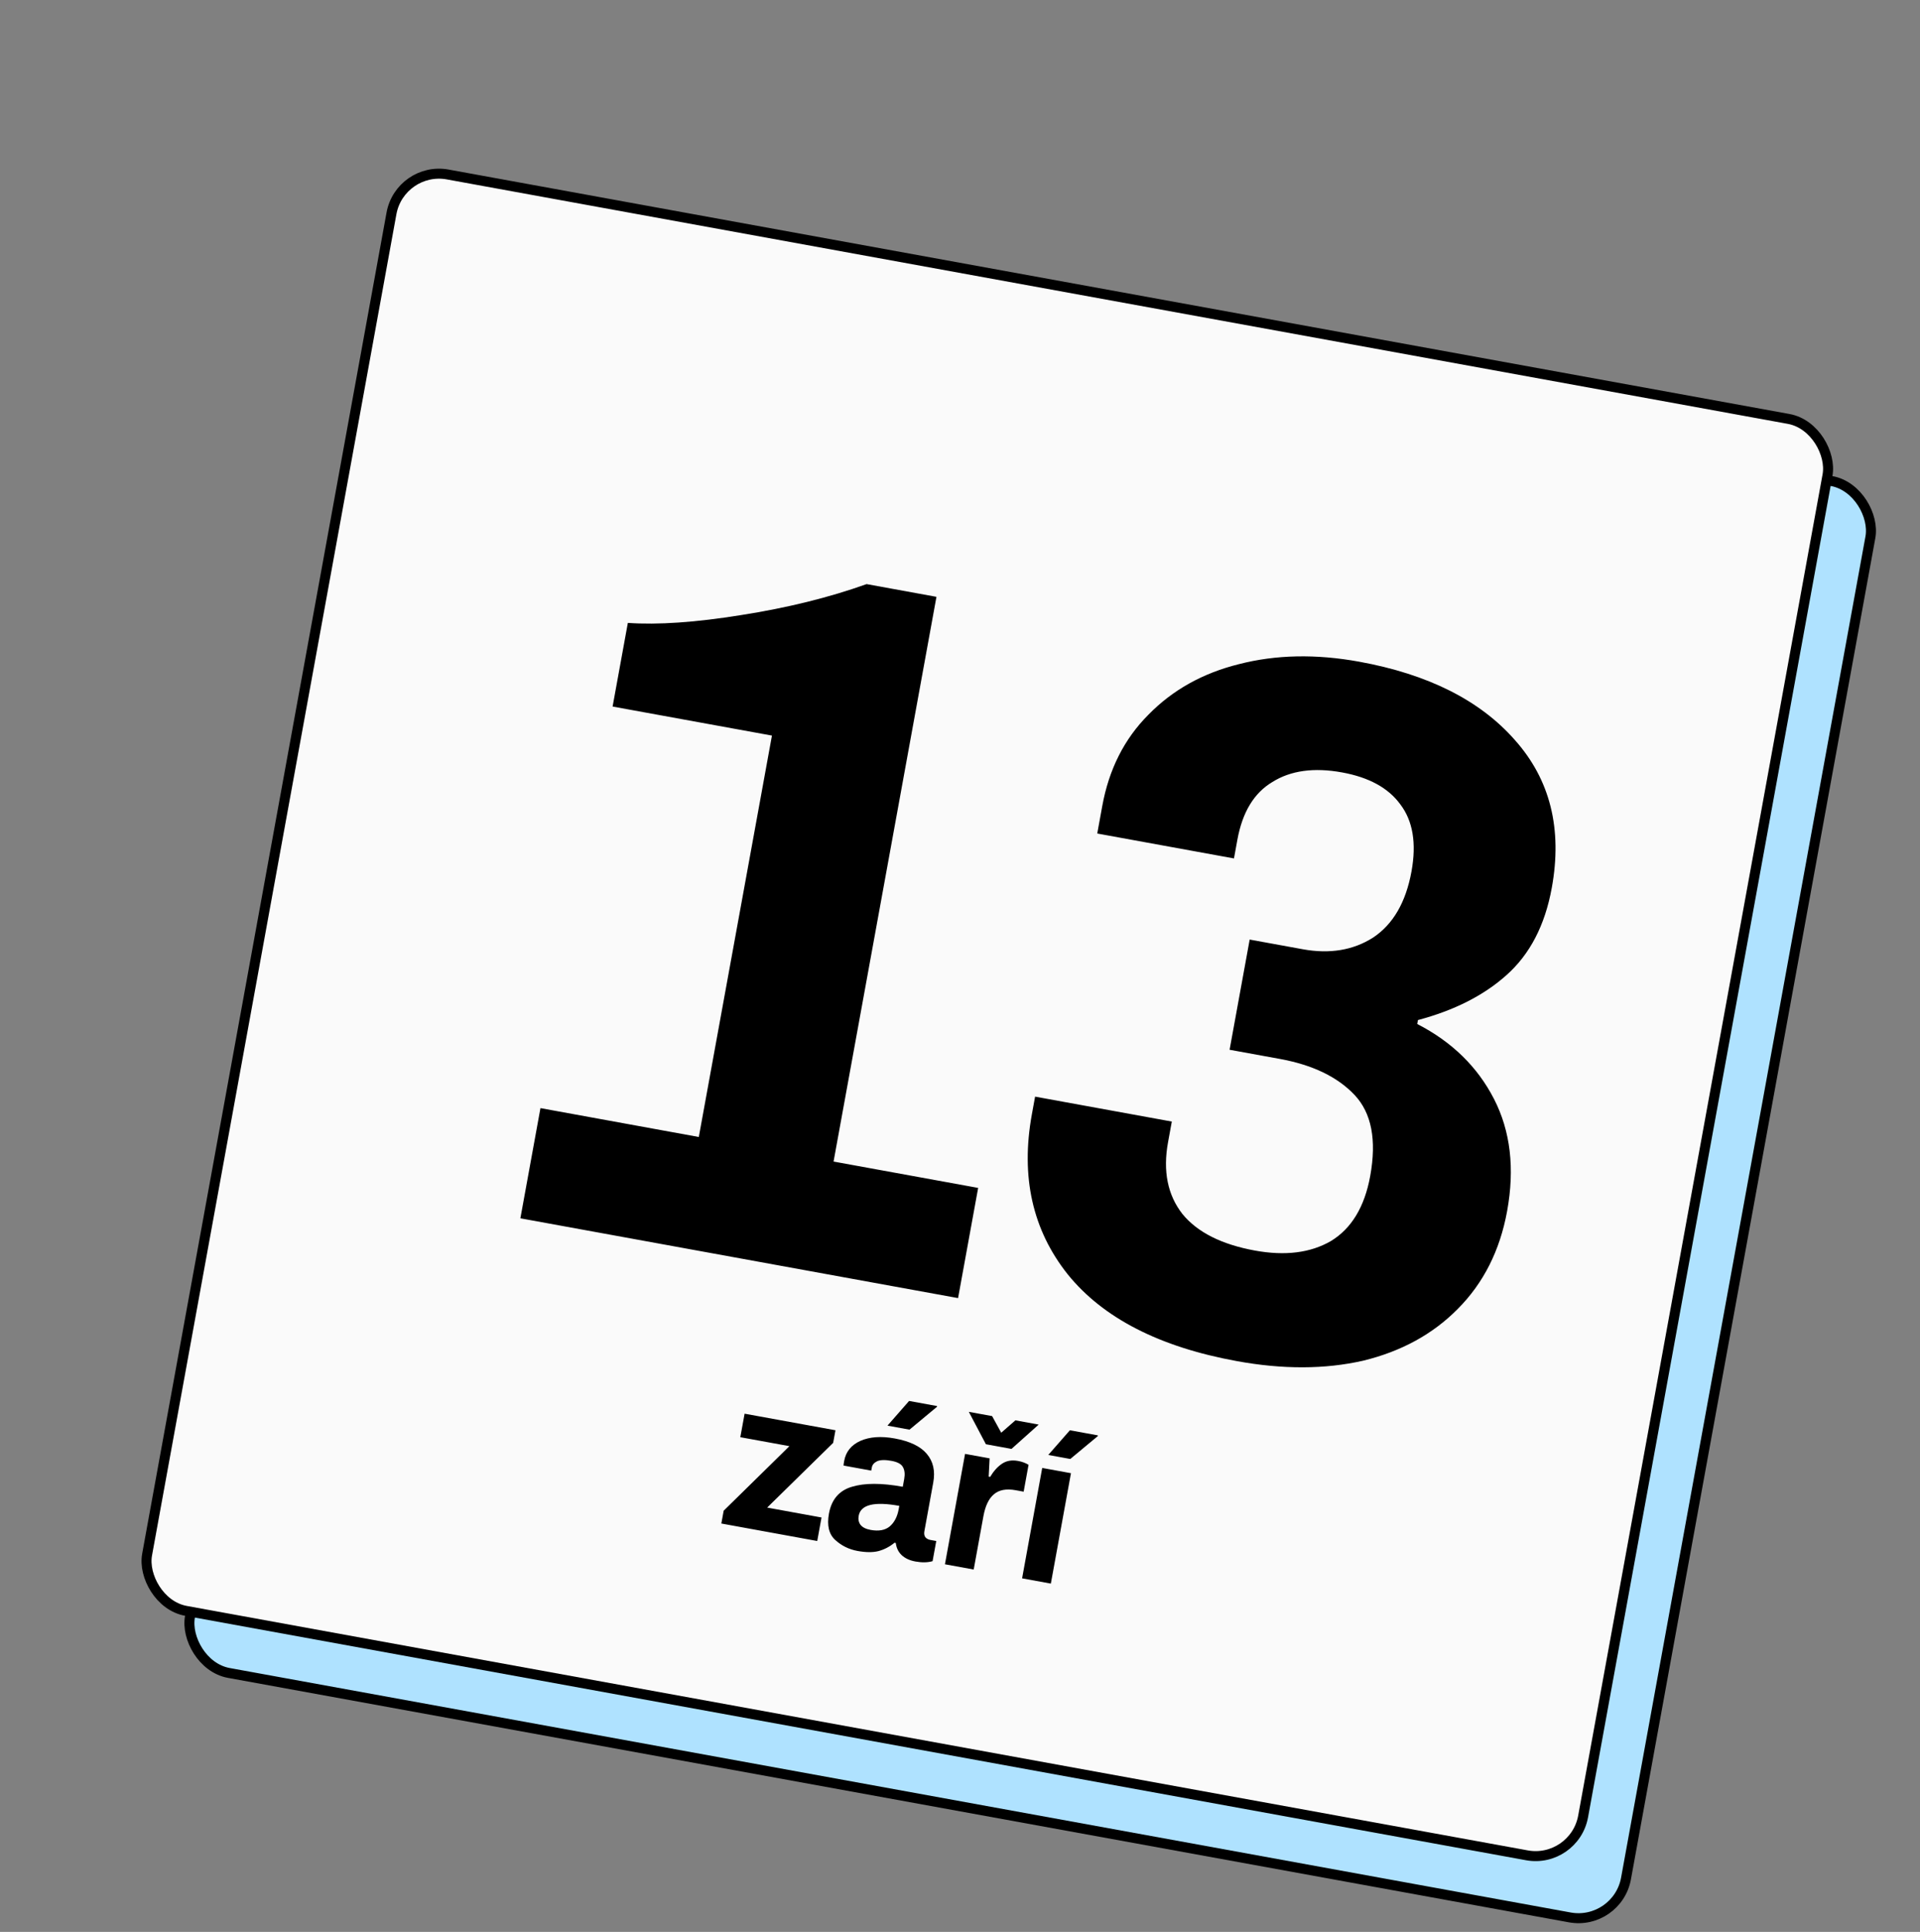<svg width="505" height="508" viewBox="0 0 505 508" fill="none" xmlns="http://www.w3.org/2000/svg">
<rect x="0" y="0" width="505" height="508" fill="#808080" stroke="none"/>
<rect x="116.526" y="59.928" width="383.928" height="383.928" rx="12.71" transform="rotate(10.329 116.526 59.928)" fill="#AFE2FF" stroke="black" stroke-width="2.63"/>
<rect x="105.246" y="43.6" width="383.928" height="383.928" rx="12.71" transform="rotate(10.329 105.246 43.6)" fill="#5EC5FF"/>
<rect x="105.246" y="43.6" width="383.928" height="383.928" rx="12.71" transform="rotate(10.329 105.246 43.6)" fill="#FAFAFA"/>
<rect x="105.246" y="43.6" width="383.928" height="383.928" rx="12.71" transform="rotate(10.329 105.246 43.6)" stroke="black" stroke-width="2.63"/>
<path d="M190.341 397.251L207.634 380.274L194.719 377.92L195.846 371.739L219.743 376.094L219.14 379.405L201.782 396.428L216.076 399.033L214.949 405.215L189.728 400.618L190.341 397.251ZM225.536 407.828C223.291 407.419 221.338 406.455 219.676 404.935C218.014 403.416 217.465 401.111 218.028 398.02C218.705 394.304 220.712 391.952 224.047 390.963C227.389 389.938 231.857 389.934 237.449 390.954L237.822 388.912C238.056 387.624 237.943 386.577 237.482 385.77C237.057 384.971 236.054 384.427 234.472 384.138C232.779 383.83 231.518 383.866 230.688 384.247C229.896 384.635 229.435 385.178 229.308 385.877L229.157 386.705L221.872 385.378C221.875 385.15 221.931 384.742 222.038 384.153C222.481 381.725 223.903 379.969 226.305 378.887C228.744 377.81 231.748 377.598 235.317 378.248C239.291 378.972 242.105 380.321 243.76 382.296C245.452 384.277 246.02 386.794 245.463 389.848L243.13 402.652C243.009 403.314 243.102 403.845 243.41 404.243C243.724 404.604 244.157 404.835 244.709 404.936L246.255 405.217L245.289 410.516C244.004 410.89 242.497 410.919 240.768 410.604C239.259 410.329 238.05 409.767 237.141 408.917C236.268 408.073 235.759 407.011 235.612 405.73L235.281 405.67C233.986 406.726 232.579 407.458 231.06 407.866C229.585 408.243 227.743 408.23 225.536 407.828ZM228.995 402.3C231.129 402.689 232.8 402.385 234.008 401.389C235.223 400.356 236.011 398.846 236.373 396.859L236.534 395.976C229.948 394.776 226.387 395.647 225.85 398.591C225.683 399.511 225.843 400.3 226.331 400.959C226.856 401.625 227.744 402.072 228.995 402.3ZM239.11 368.39L246.45 369.728L246.475 369.903L239.217 375.937L233.422 374.88L239.11 368.39ZM253.832 382.307L260.289 383.483L260.042 388.285L260.428 388.356C261.355 386.814 262.403 385.655 263.57 384.88C264.738 384.104 266.132 383.864 267.75 384.159C268.817 384.353 269.744 384.693 270.53 385.179L269.242 392.243L267.145 391.861C264.68 391.411 262.771 391.767 261.42 392.927C260.074 394.051 259.154 395.974 258.657 398.696L256.103 412.715L248.542 411.337L253.832 382.307ZM254.82 371.253L260.946 372.37L263.343 376.741L267.072 373.486L273.199 374.603L266.046 380.997L259.313 379.77L254.82 371.253ZM274.124 386.005L281.685 387.383L276.394 416.413L268.833 415.035L274.124 386.005ZM281.404 376.098L288.744 377.436L288.769 377.611L281.511 383.645L275.716 382.588L281.404 376.098Z" fill="black"/>
<path d="M142.151 291.386L183.802 298.977L203.038 193.426L161.128 185.788L165.136 163.798C173.054 164.35 182.98 163.665 194.913 161.741C207.019 159.849 218.028 157.133 227.939 153.593L246.307 156.941L219.244 305.436L257.274 312.367L251.993 341.342L136.87 320.361L142.151 291.386ZM325.33 357.915C304.978 354.206 290.148 346.603 280.839 335.105C271.561 323.435 268.415 309.408 271.401 293.024L272.25 288.367L308.21 294.92L307.219 300.353C305.836 307.942 307.096 314.23 310.998 319.218C314.932 324.033 321.297 327.243 330.093 328.846C338.026 330.292 344.683 329.456 350.063 326.337C355.474 323.047 358.918 317.348 360.395 309.242C362.124 299.757 360.747 292.645 356.264 287.908C351.782 283.171 345.229 280.016 336.605 278.445L323.411 276.04L328.692 247.065L342.662 249.611C349.733 250.9 355.888 249.883 361.127 246.561C366.397 243.067 369.77 237.266 371.248 229.16C372.599 221.744 371.622 215.864 368.315 211.519C365.181 207.206 360.078 204.405 353.007 203.116C345.591 201.764 339.467 202.608 334.636 205.648C329.837 208.516 326.777 213.571 325.457 220.815L324.561 225.731L288.602 219.177L289.922 211.933C291.682 202.275 295.723 194.28 302.045 187.948C308.398 181.443 316.334 177.009 325.853 174.645C335.575 172.14 346.128 171.925 357.511 174C375.62 177.3 389.252 184.15 398.404 194.55C407.73 204.981 410.978 217.958 408.149 233.48C406.358 243.311 402.379 250.961 396.215 256.431C390.254 261.76 382.499 265.692 372.948 268.228L372.76 269.263C381.884 273.955 388.616 280.528 392.956 288.981C397.295 297.435 398.444 307.267 396.401 318.477C394.515 328.825 390.191 337.393 383.43 344.18C376.873 350.825 368.561 355.369 358.493 357.811C348.457 360.08 337.402 360.115 325.33 357.915Z" fill="black"/>
</svg>
